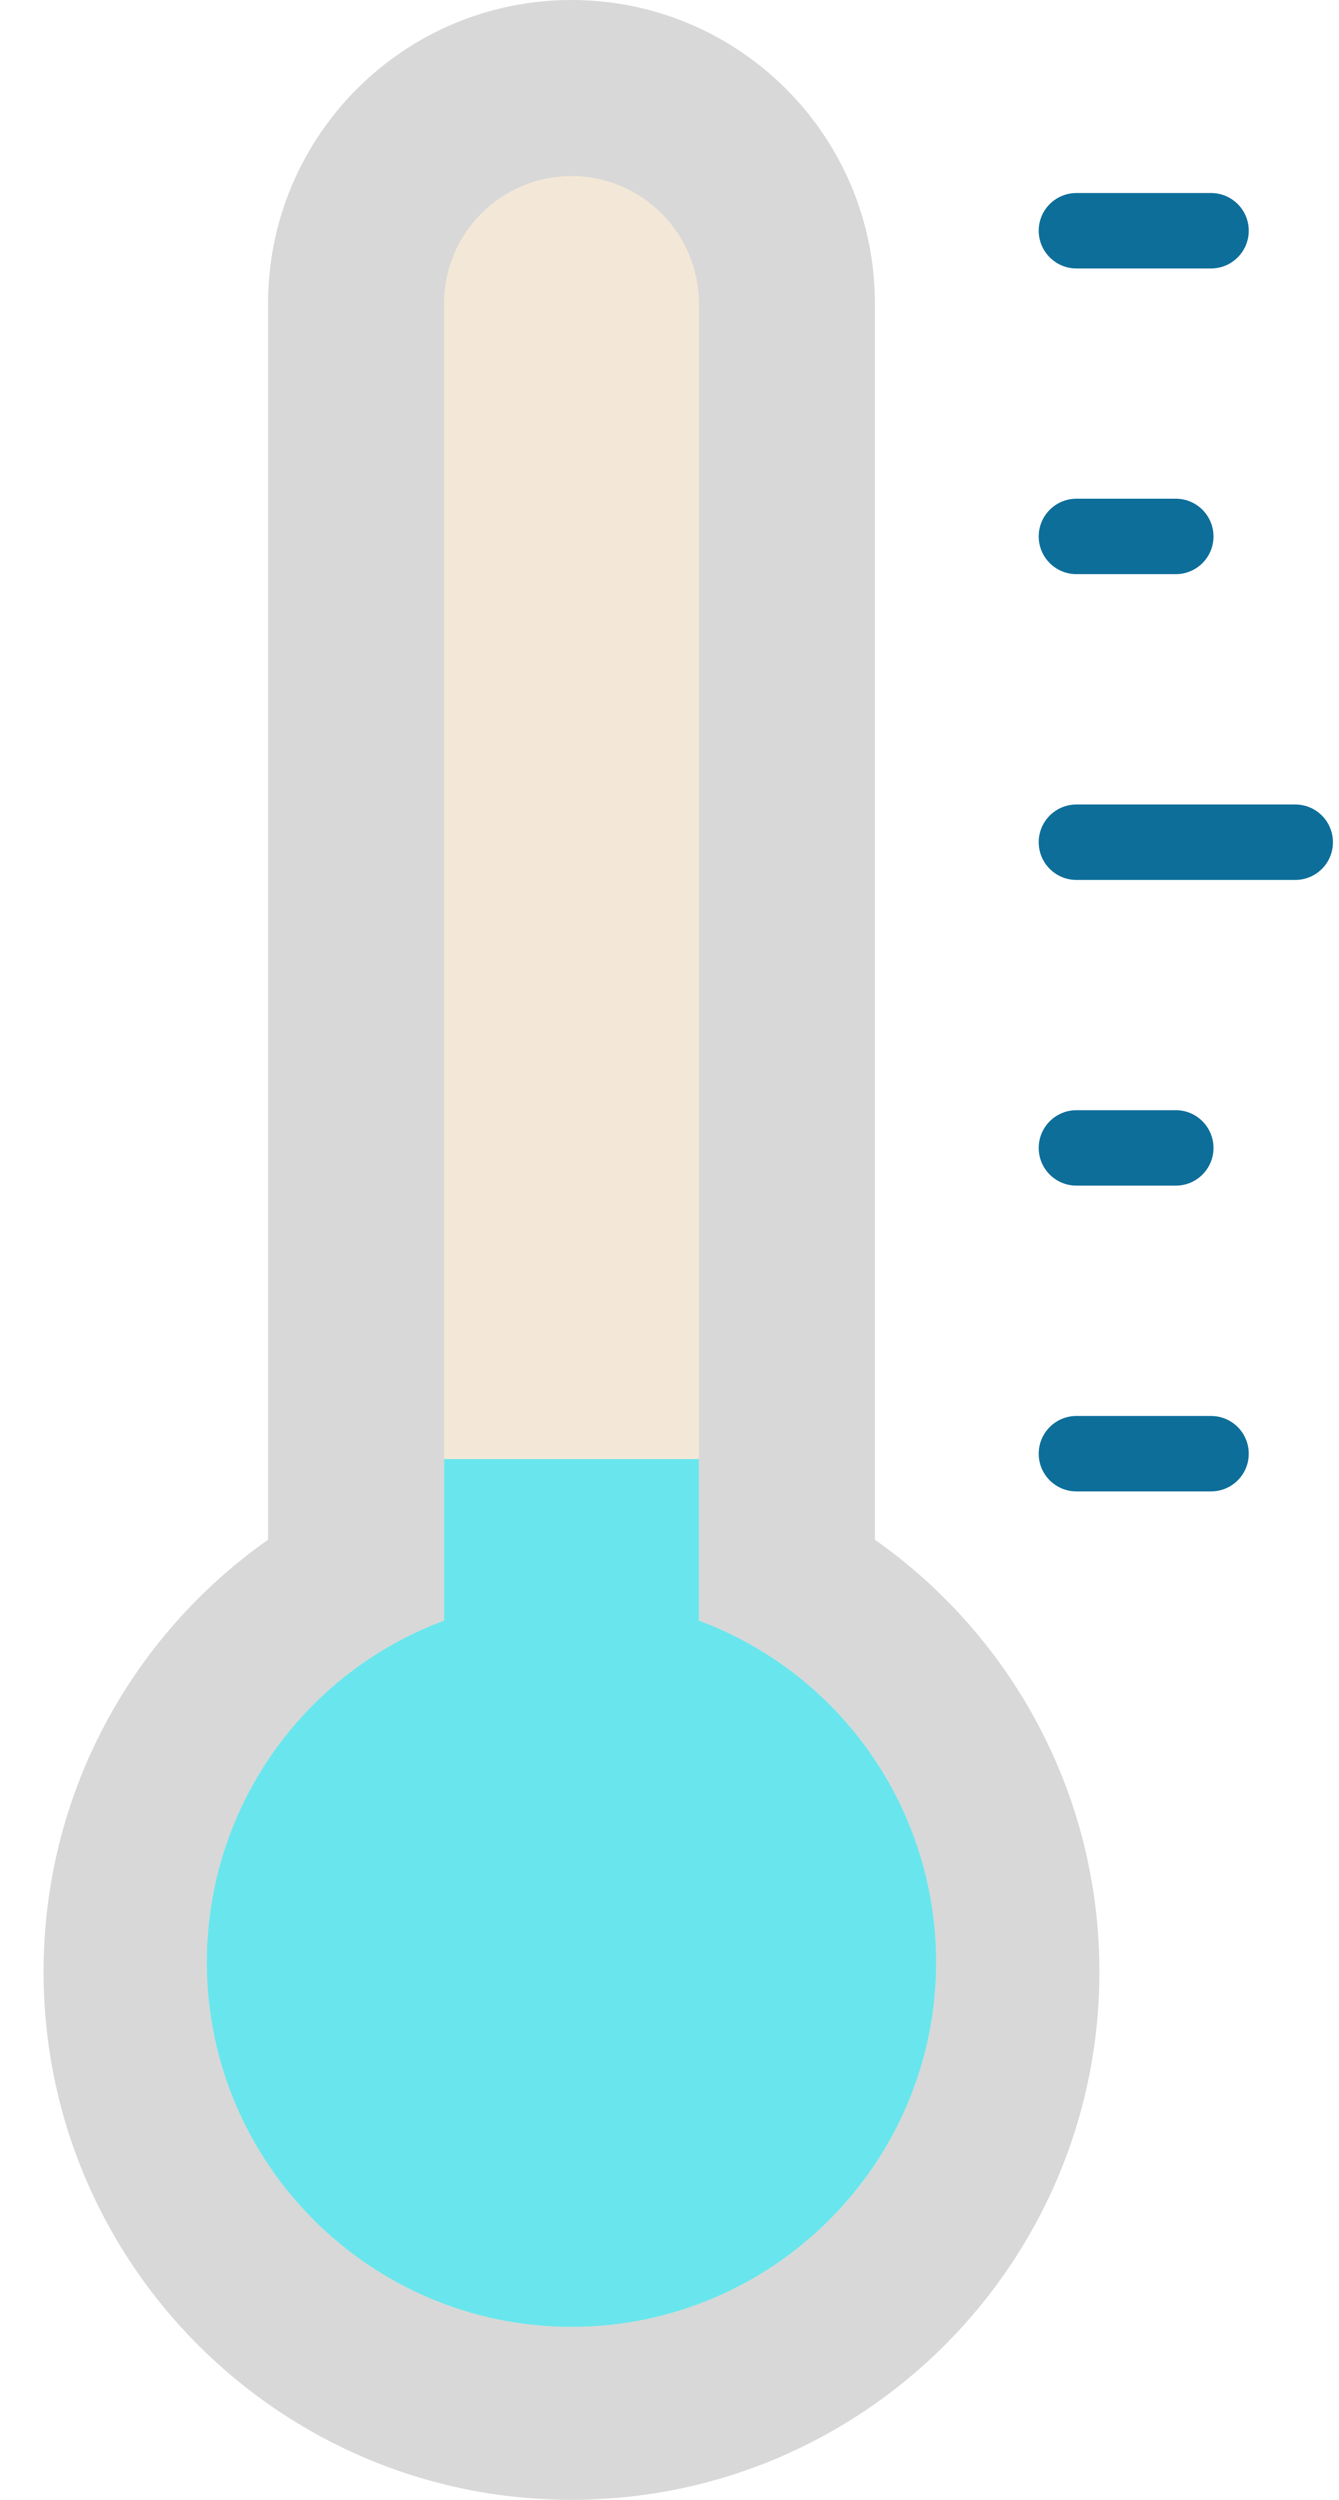 <?xml version="1.0" encoding="UTF-8"?>
<svg width="15px" height="28px" viewBox="0 0 15 28" version="1.1" xmlns="http://www.w3.org/2000/svg" xmlns:xlink="http://www.w3.org/1999/xlink">
    <!-- Generator: Sketch 59.1 (86144) - https://sketch.com -->
    <title>temperature</title>
    <desc>Created with Sketch.</desc>
    <g id="Login---Inscription" stroke="none" stroke-width="1" fill="none" fill-rule="evenodd">
        <g id="home" transform="translate(-296, -92)" fill-rule="nonzero">
            <g id="Group-2" transform="translate(224, 82)">
                <g id="temperature" transform="translate(72, 10)">
                    <path d="M9.801,17.246 L9.801,3.399 C9.801,1.522 8.279,0 6.402,0 C4.525,0 3.003,1.522 3.003,3.399 L3.003,17.246 C1.482,18.316 0.488,20.085 0.488,22.086 C0.488,25.352 3.136,28 6.402,28 C9.668,28 12.316,25.352 12.316,22.086 C12.316,20.085 11.322,18.316 9.801,17.246 L9.801,17.246 Z" id="Path" fill="#D8D8D8"></path>
                    <path d="M6.402,26.063 C4.15,26.063 2.318,24.231 2.318,21.979 C2.318,20.268 3.38,18.746 4.975,18.152 L4.975,3.399 C4.975,2.612 5.615,1.972 6.402,1.972 C7.189,1.972 7.829,2.612 7.829,3.399 L7.829,18.152 C9.424,18.745 10.487,20.268 10.487,21.978 C10.487,24.231 8.654,26.063 6.402,26.063 Z" id="Path" fill="#F3E8D7"></path>
                    <path d="M4.975,16.343 L4.975,18.152 C3.38,18.746 2.317,20.268 2.317,21.979 C2.317,24.231 4.15,26.063 6.402,26.063 C8.654,26.063 10.487,24.231 10.487,21.979 C10.487,20.268 9.424,18.746 7.829,18.152 L7.829,16.343 L4.975,16.343 Z" id="Path" fill="#69E6ED"></path>
                    <g id="Group" transform="translate(11.605, 2.133)" fill="#0D6E9A">
                        <path d="M2.905,7.723 L0.454,7.723 C0.22,7.723 0.031,7.534 0.031,7.3 C0.031,7.067 0.22,6.878 0.454,6.878 L2.905,6.878 C3.138,6.878 3.327,7.067 3.327,7.3 C3.328,7.534 3.138,7.723 2.905,7.723 L2.905,7.723 Z" id="Path"></path>
                        <path d="M1.567,4.298 L0.454,4.298 C0.22,4.298 0.031,4.109 0.031,3.876 C0.031,3.642 0.22,3.453 0.454,3.453 L1.567,3.453 C1.8,3.453 1.989,3.642 1.989,3.876 C1.989,4.109 1.8,4.298 1.567,4.298 Z" id="Path"></path>
                        <path d="M1.961,0.874 L0.454,0.874 C0.22,0.874 0.031,0.684 0.031,0.451 C0.031,0.218 0.22,0.029 0.454,0.029 L1.961,0.029 C2.195,0.029 2.384,0.218 2.384,0.451 C2.384,0.684 2.195,0.874 1.961,0.874 Z" id="Path"></path>
                        <path d="M1.961,14.572 L0.454,14.572 C0.22,14.572 0.031,14.383 0.031,14.15 C0.031,13.916 0.22,13.727 0.454,13.727 L1.961,13.727 C2.195,13.727 2.384,13.916 2.384,14.15 C2.384,14.383 2.195,14.572 1.961,14.572 Z" id="Path"></path>
                        <path d="M1.567,11.147 L0.454,11.147 C0.22,11.147 0.031,10.958 0.031,10.725 C0.031,10.492 0.22,10.302 0.454,10.302 L1.567,10.302 C1.8,10.302 1.989,10.492 1.989,10.725 C1.989,10.958 1.8,11.147 1.567,11.147 Z" id="Path"></path>
                    </g>
                </g>
            </g>
        </g>
    </g>
</svg>